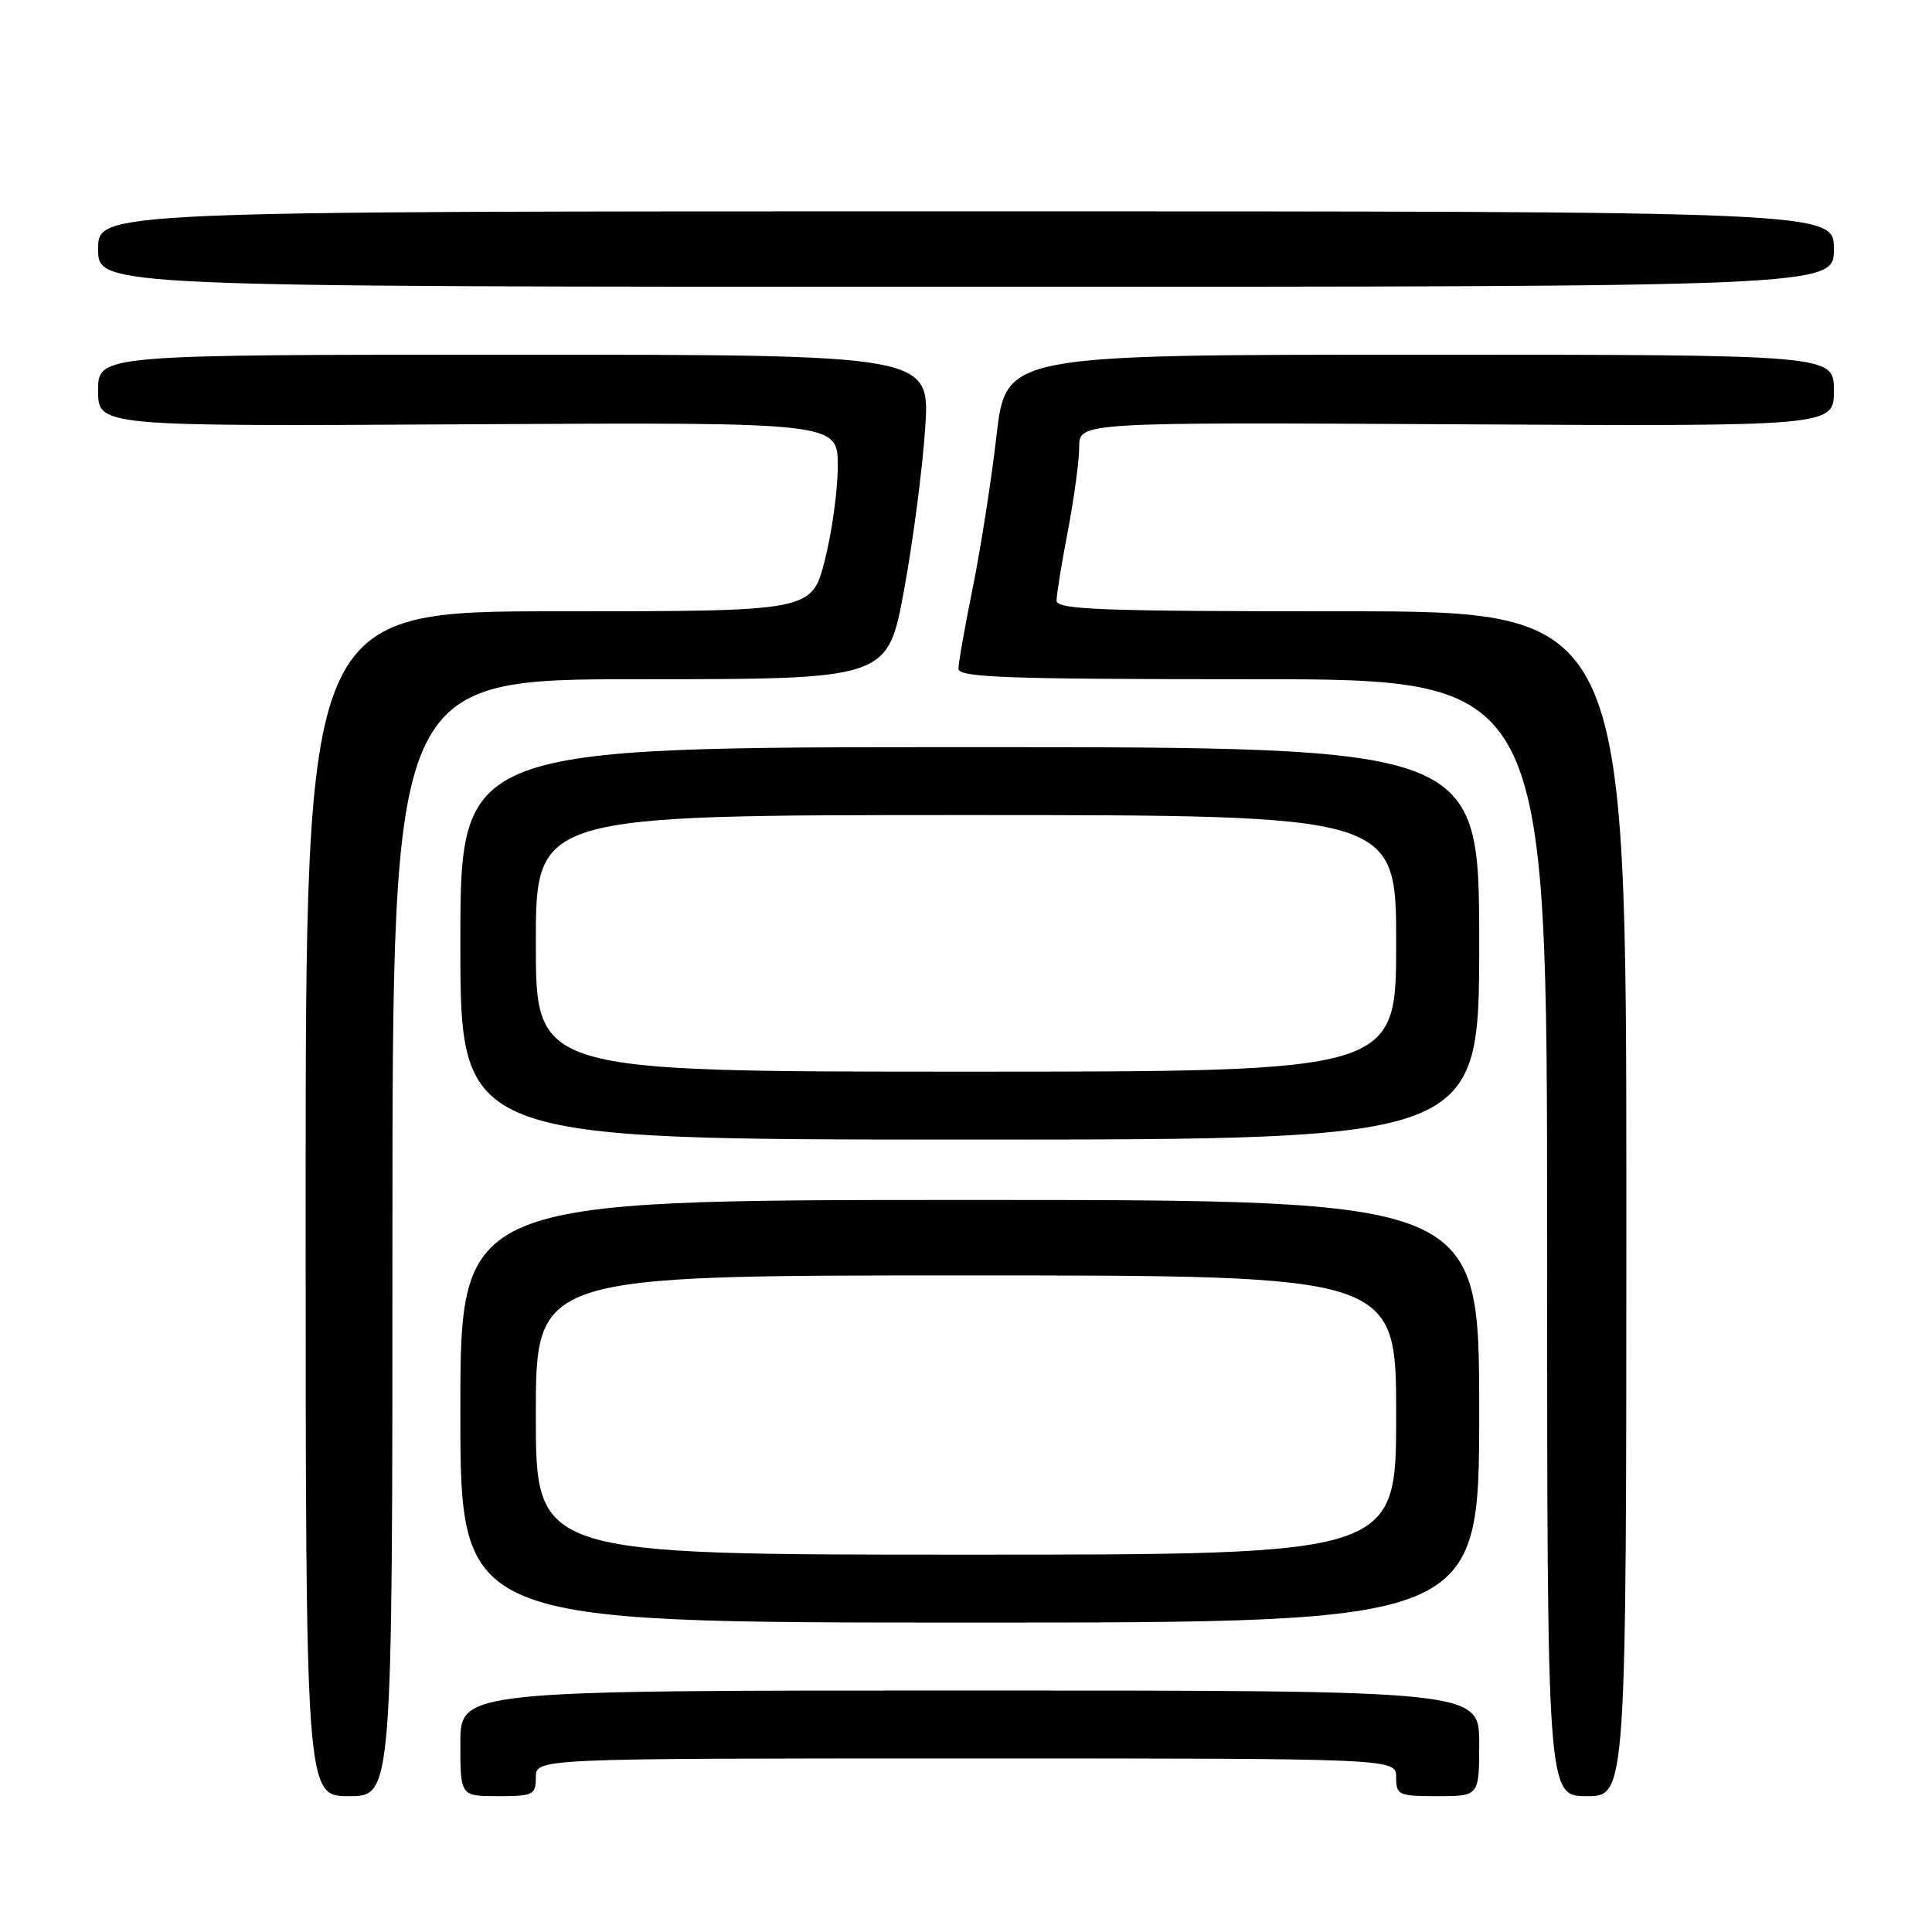<?xml version="1.0" encoding="UTF-8" standalone="no"?>
<!DOCTYPE svg PUBLIC "-//W3C//DTD SVG 1.1//EN" "http://www.w3.org/Graphics/SVG/1.1/DTD/svg11.dtd" >
<svg xmlns="http://www.w3.org/2000/svg" xmlns:xlink="http://www.w3.org/1999/xlink" version="1.1" viewBox="0 0 256 256">
 <g >
 <path fill="currentColor"
d=" M 52.00 164.00 C 52.00 90.00 52.00 90.00 84.80 90.00 C 117.61 90.00 117.61 90.00 119.78 78.25 C 120.97 71.79 122.24 62.11 122.59 56.75 C 123.24 47.00 123.24 47.00 68.12 47.00 C 13.00 47.00 13.00 47.00 13.00 51.75 C 13.00 56.50 13.00 56.50 62.00 56.22 C 111.00 55.95 111.00 55.95 111.01 61.72 C 111.01 64.90 110.24 70.54 109.29 74.25 C 107.56 81.00 107.56 81.00 74.03 81.00 C 40.50 81.00 40.50 81.00 40.50 159.50 C 40.50 238.00 40.50 238.00 46.25 238.00 C 52.00 238.00 52.00 238.00 52.00 164.00 Z  M 71.00 235.50 C 71.00 233.00 71.00 233.00 128.00 233.00 C 185.00 233.00 185.00 233.00 185.00 235.50 C 185.00 237.86 185.30 238.00 190.50 238.00 C 196.00 238.00 196.00 238.00 196.00 231.00 C 196.00 224.00 196.00 224.00 128.50 224.00 C 61.00 224.00 61.00 224.00 61.00 231.00 C 61.00 238.00 61.00 238.00 66.00 238.00 C 70.67 238.00 71.00 237.83 71.00 235.50 Z  M 215.50 159.50 C 215.50 81.00 215.50 81.00 177.75 81.00 C 145.91 81.00 140.00 80.78 140.00 79.59 C 140.00 78.81 140.67 74.65 141.50 70.34 C 142.32 66.03 143.00 61.03 143.00 59.22 C 143.00 55.95 143.00 55.95 193.00 56.22 C 243.00 56.50 243.00 56.50 243.00 51.75 C 243.00 47.00 243.00 47.00 188.15 47.00 C 133.29 47.00 133.29 47.00 132.04 57.75 C 131.36 63.66 129.94 72.71 128.90 77.86 C 127.85 83.01 127.00 87.85 127.00 88.61 C 127.00 89.77 133.37 90.00 166.00 90.00 C 205.00 90.00 205.00 90.00 205.00 164.00 C 205.00 238.00 205.00 238.00 210.25 238.00 C 215.50 238.00 215.50 238.00 215.50 159.50 Z  M 196.00 187.00 C 196.00 159.00 196.00 159.00 128.50 159.00 C 61.00 159.00 61.00 159.00 61.00 187.00 C 61.00 215.00 61.00 215.00 128.50 215.00 C 196.00 215.00 196.00 215.00 196.00 187.00 Z  M 196.00 125.00 C 196.00 99.00 196.00 99.00 128.50 99.00 C 61.00 99.00 61.00 99.00 61.00 125.00 C 61.00 151.00 61.00 151.00 128.50 151.00 C 196.00 151.00 196.00 151.00 196.00 125.00 Z  M 243.00 33.00 C 243.00 28.00 243.00 28.00 128.00 28.00 C 13.00 28.00 13.00 28.00 13.00 33.00 C 13.00 38.00 13.00 38.00 128.00 38.00 C 243.00 38.00 243.00 38.00 243.00 33.00 Z  M 71.00 187.50 C 71.00 169.00 71.00 169.00 128.00 169.00 C 185.00 169.00 185.00 169.00 185.00 187.50 C 185.00 206.00 185.00 206.00 128.00 206.00 C 71.00 206.00 71.00 206.00 71.00 187.50 Z  M 71.00 125.00 C 71.00 108.00 71.00 108.00 128.00 108.00 C 185.00 108.00 185.00 108.00 185.00 125.00 C 185.00 142.00 185.00 142.00 128.00 142.00 C 71.00 142.00 71.00 142.00 71.00 125.00 Z "/>
</g>
</svg>